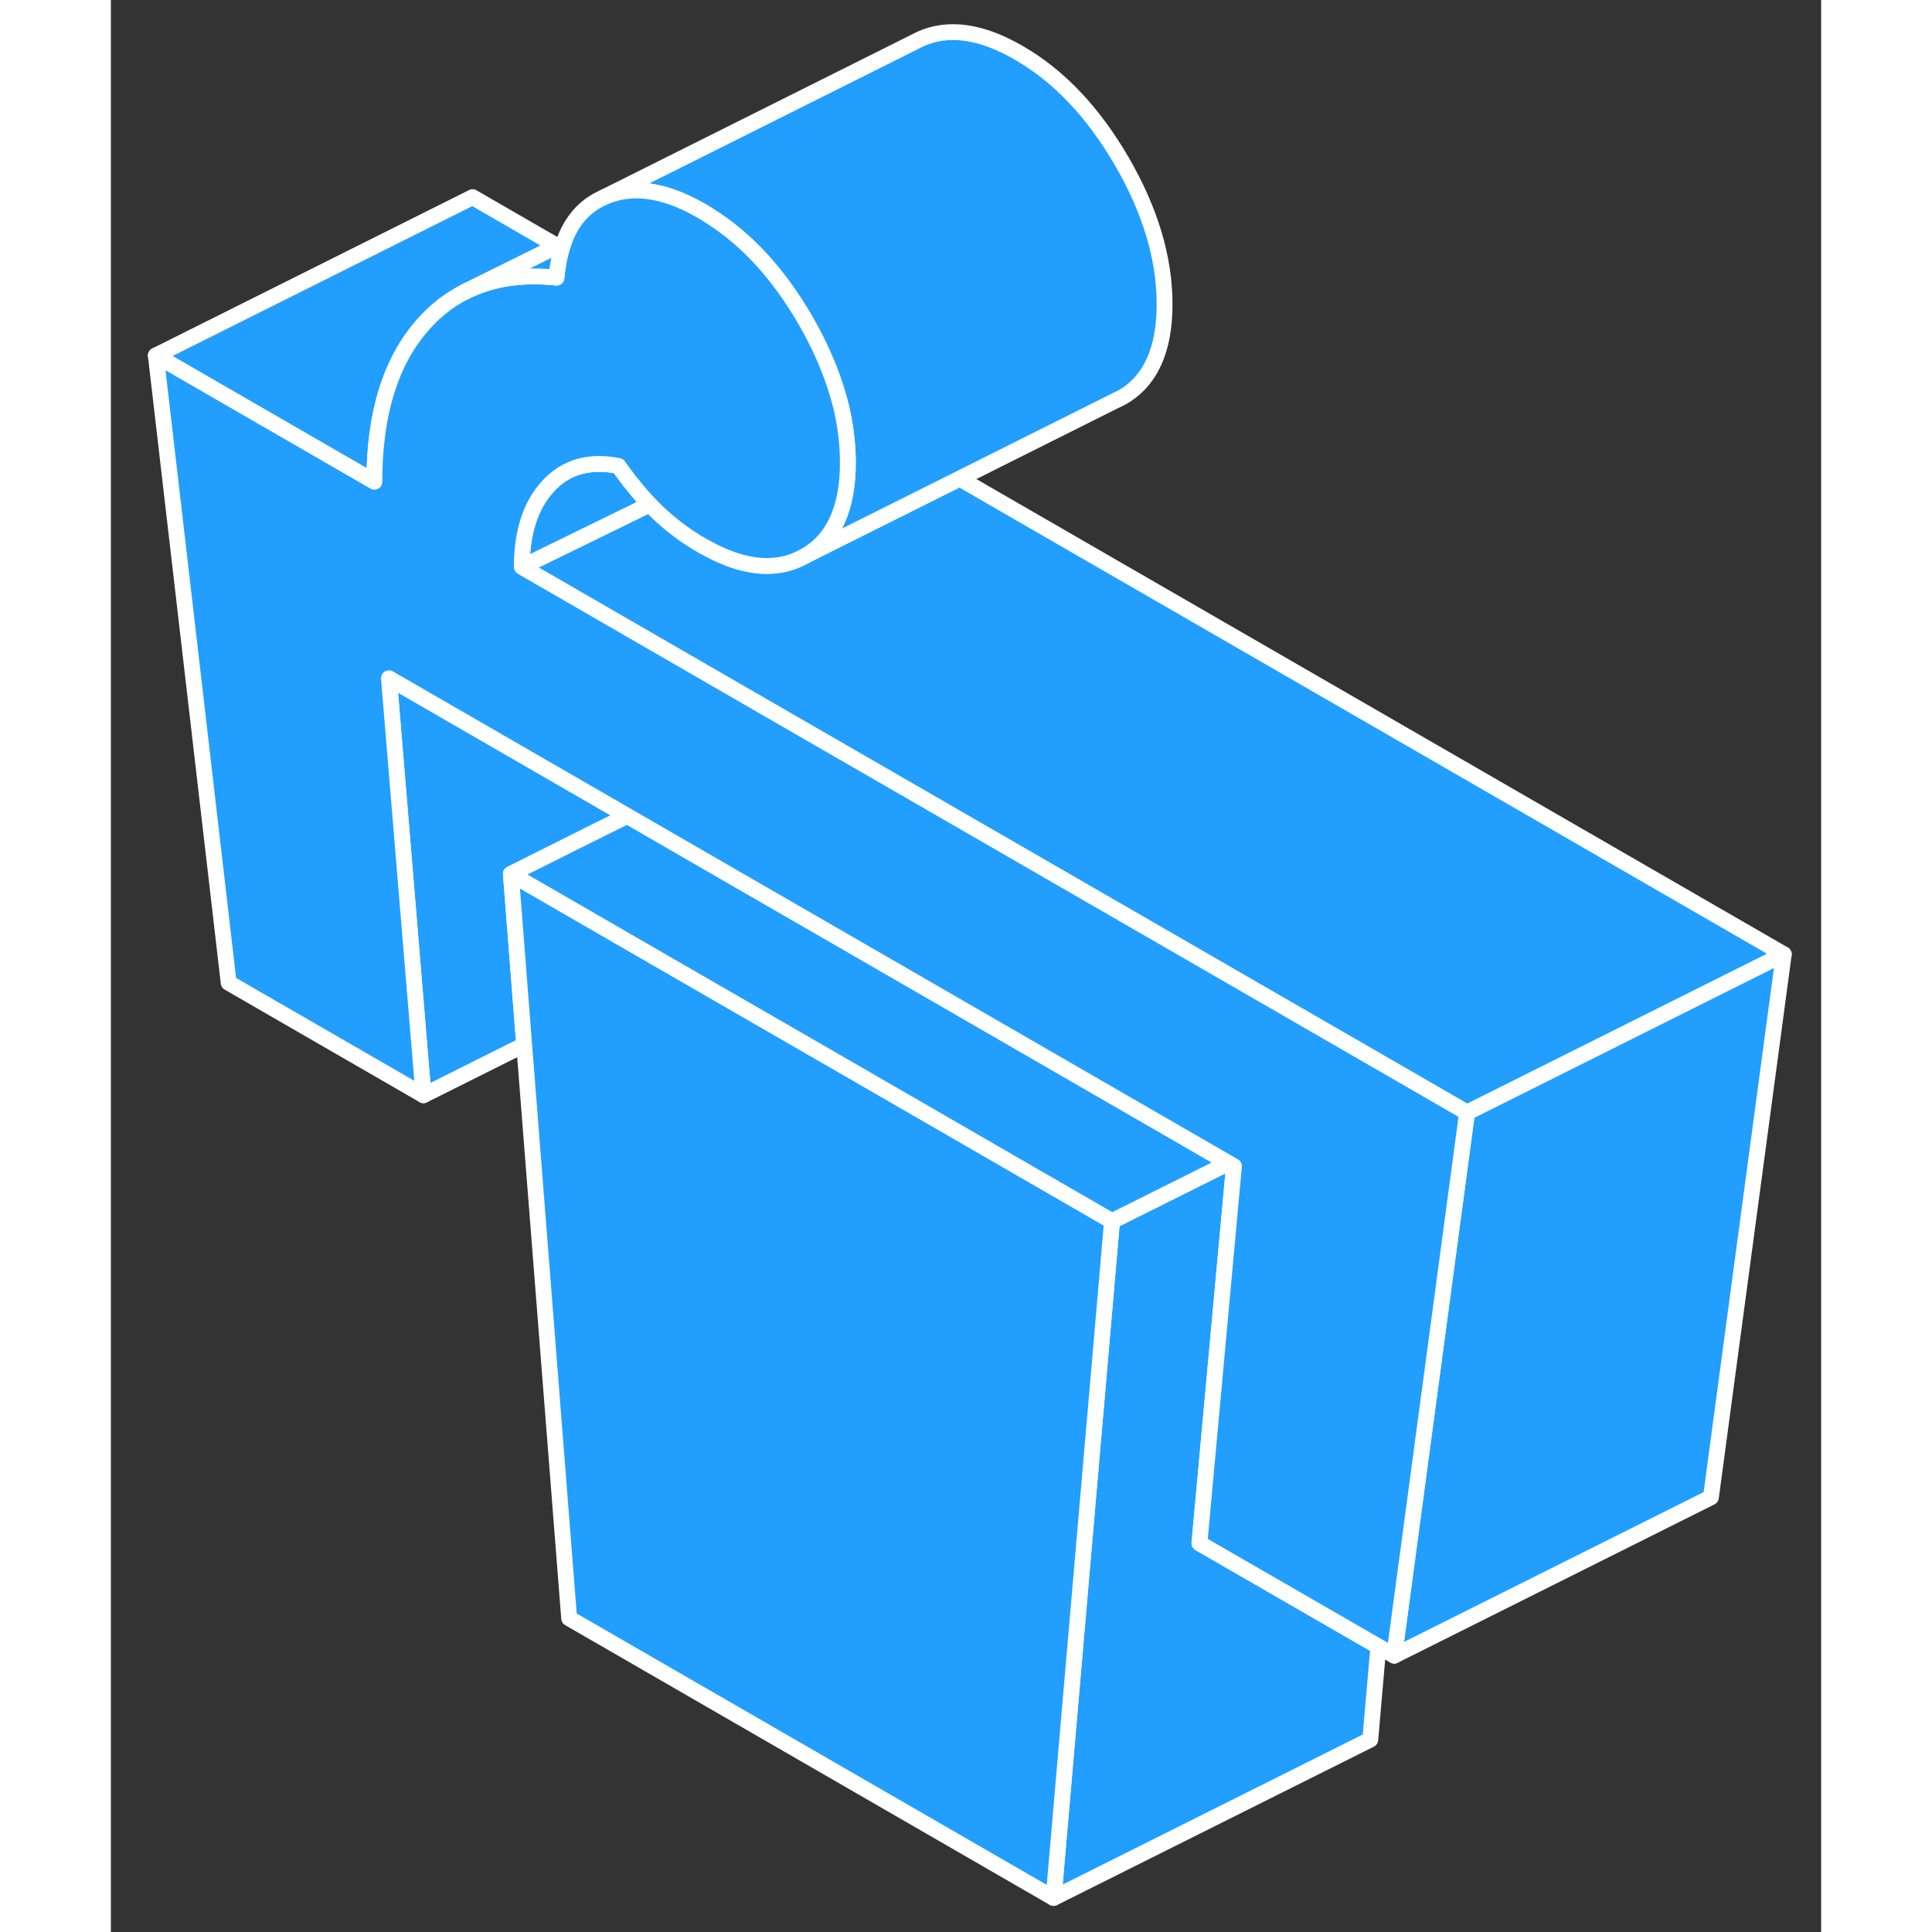 <svg width="48" height="48" viewBox="0 0 108 122" fill="#229EFF" xmlns="http://www.w3.org/2000/svg" stroke-width="1px" stroke-linecap="round" stroke-linejoin="round"><rect x="0" y="0" width="108" height="122" fill="#333333" stroke="none"/><path d="M80.04 103.97L79.53 109.85L59.53 119.85L61.3 99.33L63.22 77.11L70.57 73.44L70.92 73.64L68.74 97.45L80.04 103.97Z" stroke="white" stroke-linejoin="round"/><path d="M28.19 15.54L22.41 18.4L22.39 18.42C22.2 18.51 22.02 18.61 21.84 18.72C21.07 19.17 20.37 19.76 19.74 20.47C17.67 22.79 16.64 26.11 16.64 30.42L2.84 22.45L22.84 12.45L28.19 15.54Z" stroke="white" stroke-linejoin="round"/><path d="M105.64 60.26L85.64 70.26L83.08 68.78L81.59 67.92L45.4 47.03L43.63 46.01L38.4 42.99L25.95 35.8L34.03 31.85C34.22 32.05 34.4 32.23 34.58 32.4C35.42 33.19 36.34 33.88 37.34 34.45C37.47 34.52 37.59 34.59 37.71 34.65C39.46 35.6 41.03 35.92 42.42 35.64C42.92 35.54 43.39 35.36 43.84 35.1L53.6 30.22L105.64 60.26Z" stroke="white" stroke-linejoin="round"/><path d="M34.03 31.85L25.95 35.8C25.95 33.6 26.51 31.89 27.62 30.69C28.73 29.48 30.21 29.06 32.05 29.42C32.22 29.66 32.38 29.88 32.55 30.1C32.68 30.28 32.81 30.45 32.95 30.61C33.31 31.07 33.67 31.48 34.03 31.85Z" stroke="white" stroke-linejoin="round"/><path d="M66.54 19.21C66.54 22.11 65.64 24.08 63.84 25.1L63.27 25.38L53.6 30.22L43.84 35.1C45.64 34.08 46.54 32.11 46.54 29.21C46.54 28.12 46.41 27.03 46.17 25.92C46.11 25.66 46.04 25.4 45.97 25.14C45.52 23.52 44.81 21.87 43.84 20.19C42.14 17.27 40.13 15.08 37.8 13.63C37.65 13.52 37.49 13.43 37.34 13.34C36.44 12.82 35.58 12.45 34.77 12.24C33.44 11.9 32.22 11.97 31.13 12.46L50.81 2.62L51.13 2.46C52.89 1.67 54.96 1.96 57.34 3.34C59.87 4.8 62.03 7.08 63.84 10.19C65.64 13.3 66.54 16.3 66.54 19.21Z" stroke="white" stroke-linejoin="round"/><path d="M29.33 53.15L25.26 55.19L26.1 65.98L19.74 69.16L17.56 42.83L27 48.28L32.61 51.52L29.33 53.15Z" stroke="white" stroke-linejoin="round"/><path d="M63.22 77.11L61.3 99.33L59.53 119.85L28.94 102.19L26.1 65.981L25.26 55.19L35.66 61.2L47.03 67.76L63.22 77.11Z" stroke="white" stroke-linejoin="round"/><path d="M105.64 60.26L101.04 94.55L81.04 104.55L85.64 70.26L105.64 60.26Z" stroke="white" stroke-linejoin="round"/><path d="M70.57 73.441L63.22 77.111L47.03 67.76L35.66 61.2L25.26 55.191L29.33 53.151L32.61 51.52L39.43 55.461L46.38 59.471L70.57 73.441Z" stroke="white" stroke-linejoin="round"/><path d="M85.64 70.26L81.04 104.55L80.04 103.97L68.74 97.45L70.92 73.64L70.57 73.44L46.38 59.47L39.43 55.46L32.61 51.52L27 48.28L17.56 42.83L19.74 69.16L7.44 62.06L2.84 22.45L16.64 30.42C16.64 26.11 17.67 22.79 19.74 20.47C20.37 19.76 21.07 19.17 21.84 18.72C22.02 18.61 22.2 18.51 22.39 18.42L22.41 18.4C22.6 18.31 22.79 18.22 22.99 18.15L23.05 18.12C23.19 18.06 23.33 18.01 23.48 17.96C24.86 17.49 26.41 17.35 28.14 17.53C28.2 16.86 28.31 16.25 28.47 15.7C28.51 15.58 28.55 15.45 28.59 15.34C29.07 13.95 29.92 12.99 31.13 12.46C32.22 11.97 33.44 11.9 34.77 12.24C35.58 12.45 36.44 12.82 37.34 13.34C37.49 13.43 37.65 13.52 37.8 13.63C40.13 15.08 42.14 17.27 43.84 20.19C44.81 21.87 45.52 23.52 45.97 25.14C46.04 25.4 46.11 25.66 46.17 25.92C46.41 27.03 46.54 28.12 46.54 29.21C46.54 32.11 45.64 34.08 43.84 35.1C43.39 35.36 42.92 35.54 42.42 35.64C41.03 35.92 39.46 35.6 37.71 34.65C37.59 34.59 37.47 34.52 37.34 34.45C36.34 33.88 35.42 33.19 34.58 32.4C34.4 32.23 34.22 32.05 34.03 31.85C33.67 31.48 33.31 31.07 32.95 30.61C32.81 30.45 32.68 30.28 32.55 30.1C32.38 29.88 32.22 29.66 32.05 29.42C30.21 29.06 28.73 29.48 27.62 30.69C26.51 31.89 25.95 33.6 25.95 35.8L38.4 42.99L43.63 46.01L45.4 47.03L81.59 67.92L83.08 68.78L85.64 70.26Z" stroke="white" stroke-linejoin="round"/><path d="M28.59 15.34C28.55 15.45 28.51 15.58 28.47 15.7C28.31 16.25 28.2 16.86 28.14 17.53C26.41 17.35 24.86 17.49 23.48 17.96C23.33 18.01 23.19 18.06 23.05 18.12L22.99 18.15C22.79 18.22 22.6 18.31 22.41 18.4L28.19 15.54L28.59 15.34Z" stroke="white" stroke-linejoin="round"/><path d="M22.39 18.42L22.2 18.51" stroke="white" stroke-linejoin="round"/></svg>